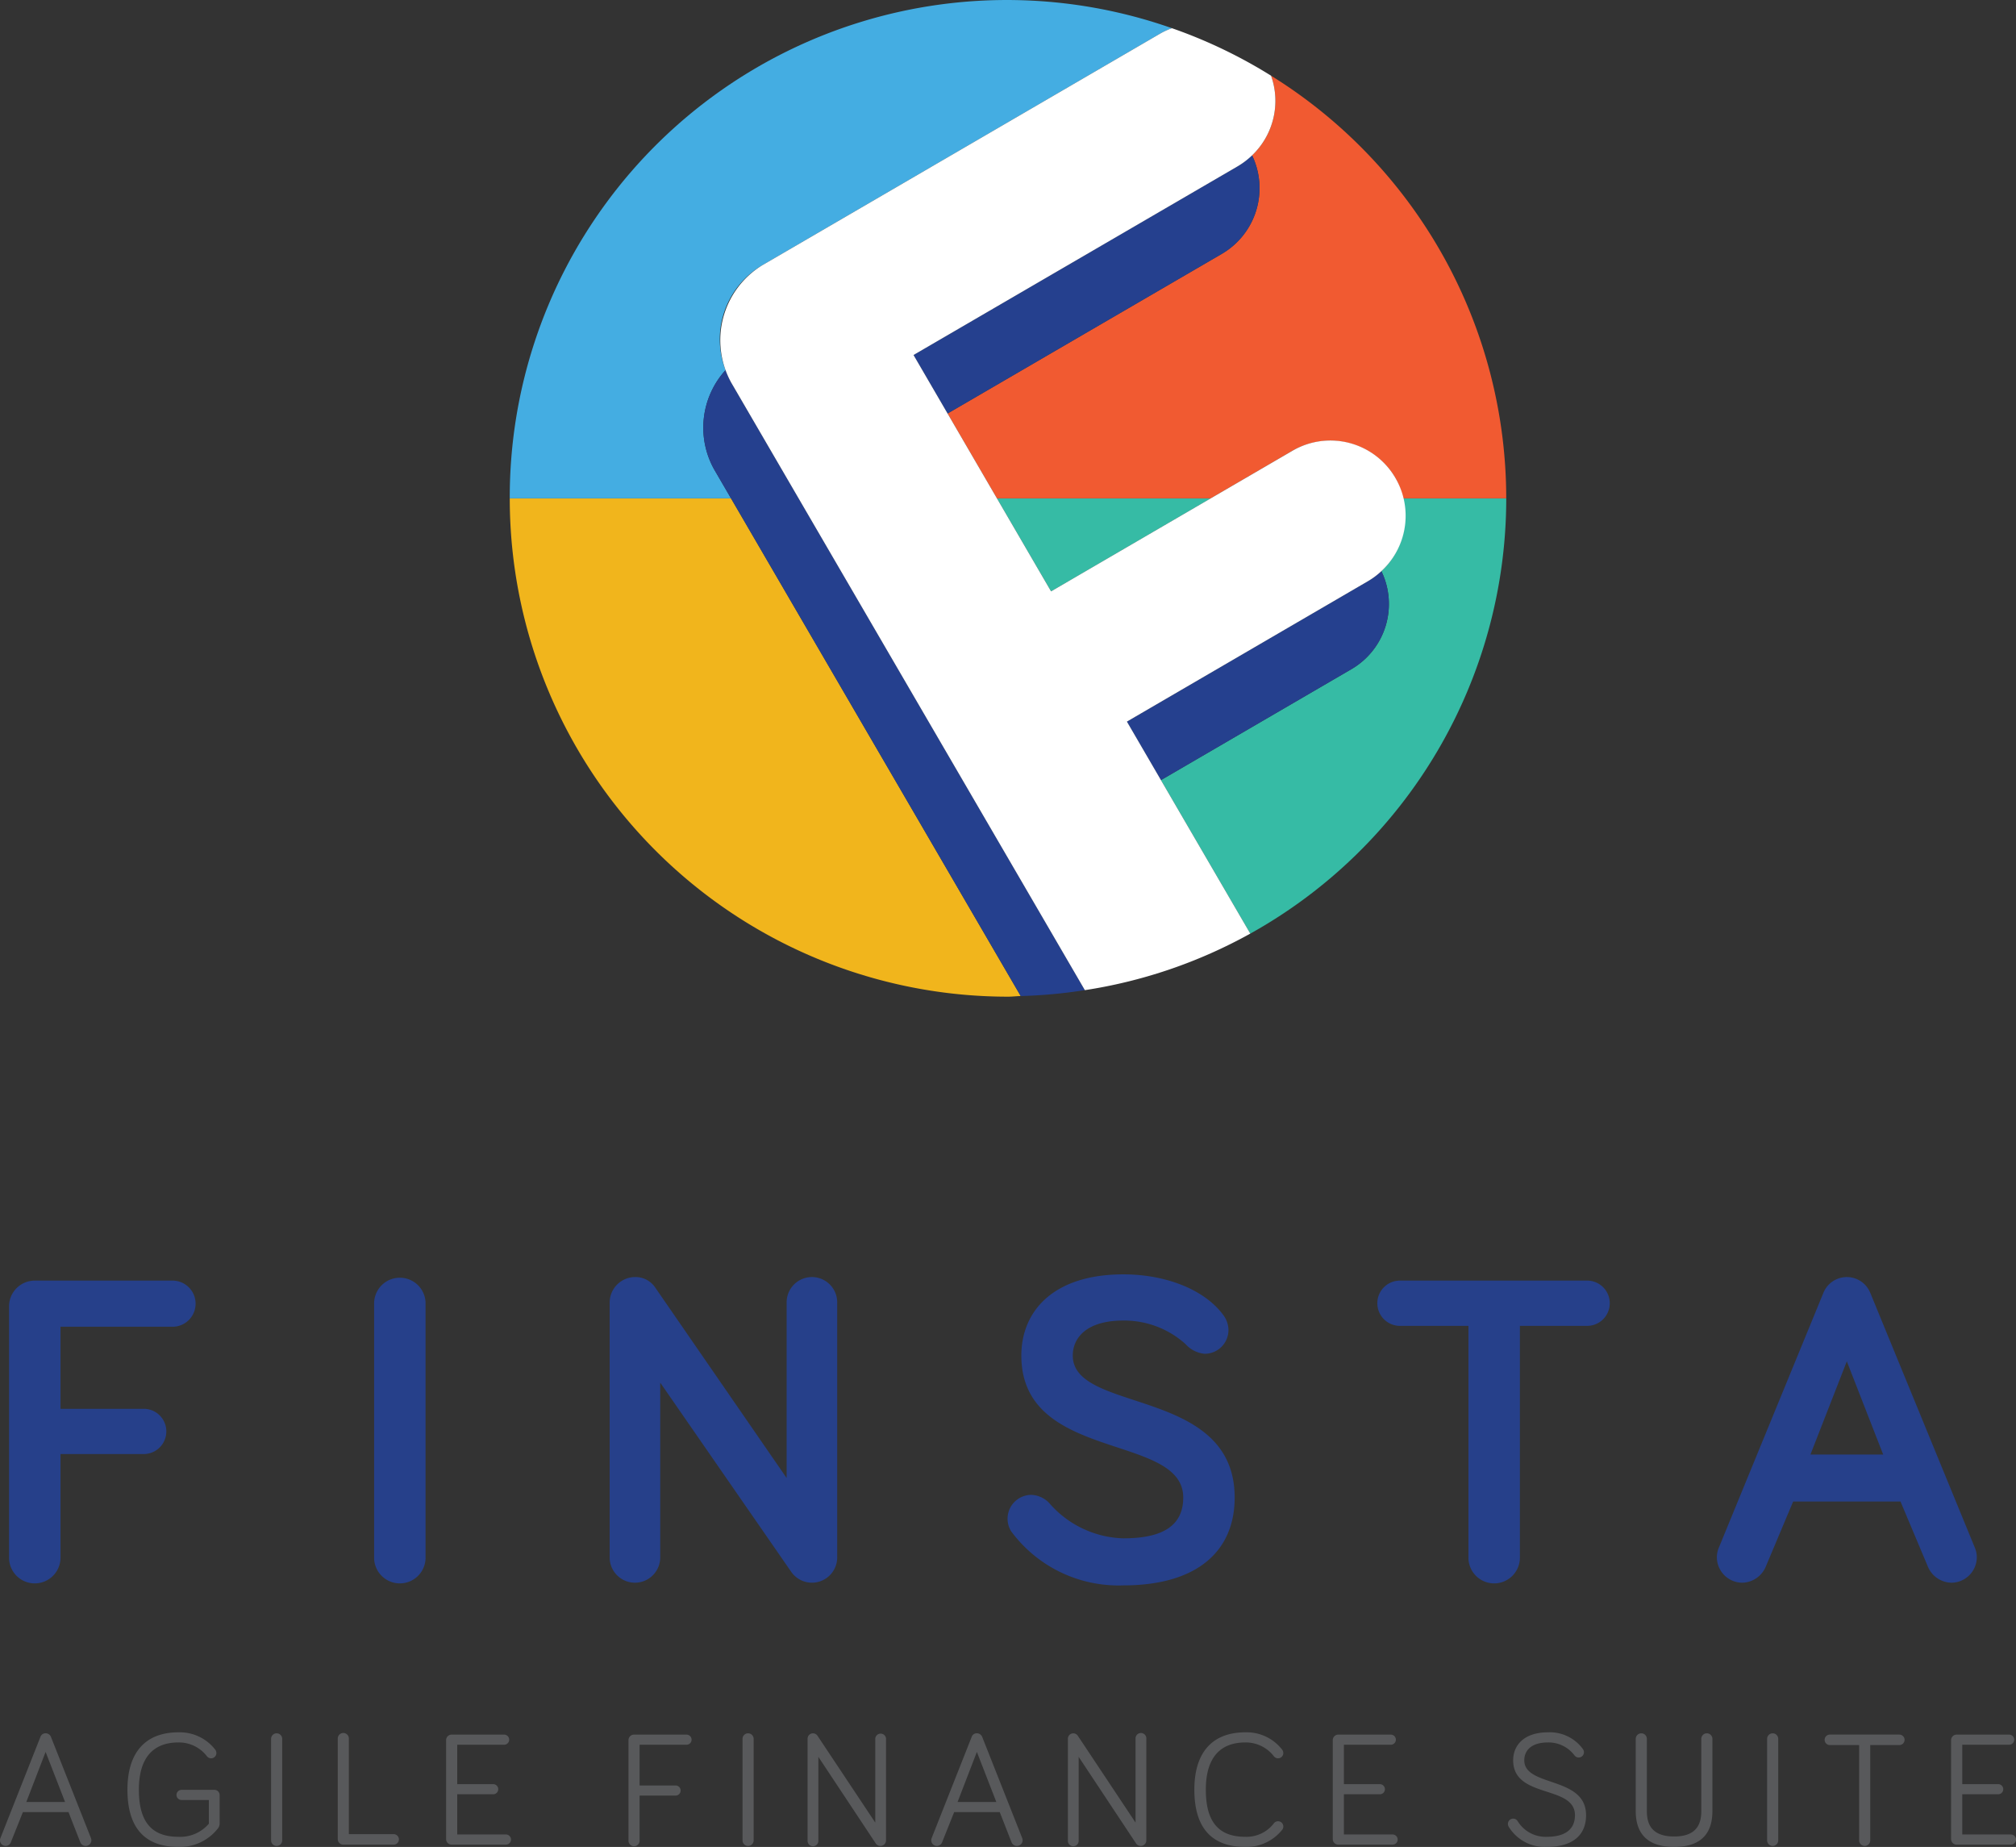 <svg id="bc0e5946-05e0-439d-9b97-265c61aa49e1" data-name="Layer 1" xmlns="http://www.w3.org/2000/svg" viewBox="0 0 114.228 104.629"><rect x="0" y="0" width="114.228" height="104.629" fill="#333333" stroke="none"/><defs><style>.a1322b37-7dbd-4ff9-9125-7284b43558bb{fill:#26408a;}.a75e7e1a-f1aa-4050-9b96-4e15d1adbebc{fill:#58595b;}.fdff574c-654c-4c97-8ac7-96ad6fd16de4{fill:none;}.baf546f3-fdb8-4d69-b8b9-5cd885637894{fill:#f1b51c;}.b2fd2536-38c0-4b85-a403-da48e0957cb4{fill:#44ade2;}.a6a71a45-d603-4372-b418-b53355e3f851{fill:#36bba5;}.f17d1aaa-f6eb-431f-8b4d-122da204a8ca{fill:#f15a31;}.adbd706d-b553-4e26-9110-aa5aac584011{fill:#25408e;}.b02ce5bb-3ccd-4962-9332-17a45cd6dff7{fill:#fff;}</style></defs><title>finsta-logo</title><path class="a1322b37-7dbd-4ff9-9125-7284b43558bb" d="M6.314,94.16a1.458,1.458,0,1,1-2.915,0V79.961a1.458,1.458,0,0,1,1.458-1.457h7.841a1.307,1.307,0,0,1,0,2.613H6.314v4.649h4.75a1.282,1.282,0,0,1,0,2.563h-4.75Z" transform="translate(-2.886 -5.957)"/><path class="a1322b37-7dbd-4ff9-9125-7284b43558bb" d="M26.999,94.16a1.458,1.458,0,1,1-2.915,0V79.76a1.458,1.458,0,0,1,2.915,0Z" transform="translate(-2.886 -5.957)"/><path class="a1322b37-7dbd-4ff9-9125-7284b43558bb" d="M50.322,79.735v14.45a1.43,1.43,0,0,1-2.613.805l-7.414-10.706v9.901a1.432,1.432,0,1,1-2.865,0v-14.45a1.448,1.448,0,0,1,1.432-1.433,1.343,1.343,0,0,1,1.156.604l7.439,10.781V79.735a1.432,1.432,0,1,1,2.865,0Z" transform="translate(-2.886 -5.957)"/><path class="a1322b37-7dbd-4ff9-9125-7284b43558bb" d="M66.535,80.766c-2.086,0-2.865.98-2.865,1.985,0,3.292,9.173,1.759,9.173,8.042,0,3.065-2.161,4.976-6.308,4.976a7.565,7.565,0,0,1-6.358-3.066,1.352,1.352,0,0,1,1.131-2.062,1.474,1.474,0,0,1,1.107.554,5.762,5.762,0,0,0,4.121,1.909c2.287,0,3.393-.754,3.393-2.312,0-3.669-9.173-1.985-9.173-8.042,0-2.488,1.784-4.6,5.78-4.6,2.513,0,4.699.931,5.705,2.363a1.452,1.452,0,0,1,.251.804,1.347,1.347,0,0,1-1.357,1.332,1.665,1.665,0,0,1-1.08-.553A5.192,5.192,0,0,0,66.535,80.766Z" transform="translate(-2.886 -5.957)"/><path class="a1322b37-7dbd-4ff9-9125-7284b43558bb" d="M89.004,81.067V94.16a1.458,1.458,0,1,1-2.915,0V81.067H82.244a1.282,1.282,0,1,1,0-2.563H92.85a1.282,1.282,0,0,1,0,2.563Z" transform="translate(-2.886 -5.957)"/><path class="a1322b37-7dbd-4ff9-9125-7284b43558bb" d="M104.487,91.019l-1.533,3.644a1.481,1.481,0,0,1-1.356.955,1.448,1.448,0,0,1-1.433-1.433,1.399,1.399,0,0,1,.101-.527l5.931-14.451a1.433,1.433,0,0,1,2.664,0l5.931,14.451a1.38,1.38,0,0,1,.101.527,1.448,1.448,0,0,1-1.433,1.433,1.481,1.481,0,0,1-1.357-.955l-1.533-3.644Zm3.041-7.941-2.061,5.278h4.121Z" transform="translate(-2.886 -5.957)"/><path class="a75e7e1a-f1aa-4050-9b96-4e15d1adbebc" d="M4.183,108.613l-.676,1.694a.318.318,0,0,1-.621-.093.369.369,0,0,1,.028-.139l2.26-5.715a.306.306,0,0,1,.296-.213.326.326,0,0,1,.306.213l2.26,5.715a.459.459,0,0,1,.028.139.325.325,0,0,1-.63.103l-.667-1.704ZM5.47,105.204l-1.093,2.835H6.572Z" transform="translate(-2.886 -5.957)"/><path class="a75e7e1a-f1aa-4050-9b96-4e15d1adbebc" d="M14.72,109.27v-1.343H13.173a.287.287,0,0,1,0-.574h1.871a.295.295,0,0,1,.287.287v1.621a.457.457,0,0,1-.121.305,2.729,2.729,0,0,1-2.213,1.02c-1.797,0-2.89-.964-2.89-3.242,0-2.195,1.093-3.251,2.89-3.251a2.542,2.542,0,0,1,2.084.982.323.323,0,0,1,.065.194.298.298,0,0,1-.538.176,2,2,0,0,0-1.611-.778c-1.426,0-2.242.861-2.242,2.677,0,1.927.815,2.668,2.242,2.668A2.13,2.13,0,0,0,14.72,109.27Z" transform="translate(-2.886 -5.957)"/><path class="a75e7e1a-f1aa-4050-9b96-4e15d1adbebc" d="M18.876,110.215a.315.315,0,1,1-.63,0v-5.751a.315.315,0,1,1,.63,0Z" transform="translate(-2.886 -5.957)"/><path class="a75e7e1a-f1aa-4050-9b96-4e15d1adbebc" d="M25.192,109.863a.296.296,0,1,1,0,.593h-2.853a.312.312,0,0,1-.315-.315v-5.678a.315.315,0,1,1,.629,0v5.399Z" transform="translate(-2.886 -5.957)"/><path class="a75e7e1a-f1aa-4050-9b96-4e15d1adbebc" d="M28.477,110.456a.312.312,0,0,1-.314-.315v-5.604a.312.312,0,0,1,.314-.314h2.973a.287.287,0,1,1,0,.574H28.793v2.232H30.83a.287.287,0,1,1,0,.574H28.793v2.278h2.76a.287.287,0,0,1,0,.574Z" transform="translate(-2.886 -5.957)"/><path class="a75e7e1a-f1aa-4050-9b96-4e15d1adbebc" d="M39.126,110.215a.315.315,0,1,1-.629,0v-5.678a.312.312,0,0,1,.314-.314h2.973a.287.287,0,0,1,0,.574H39.126v2.307h2.038a.287.287,0,1,1,0,.574H39.126Z" transform="translate(-2.886 -5.957)"/><path class="a75e7e1a-f1aa-4050-9b96-4e15d1adbebc" d="M45.588,110.215a.315.315,0,1,1-.63,0v-5.751a.315.315,0,1,1,.63,0Z" transform="translate(-2.886 -5.957)"/><path class="a75e7e1a-f1aa-4050-9b96-4e15d1adbebc" d="M53.089,104.454v5.761a.318.318,0,0,1-.574.186l-3.26-4.918v4.742a.306.306,0,1,1-.611,0v-5.77a.308.308,0,0,1,.306-.306.319.319,0,0,1,.25.13l3.279,4.928v-4.752a.306.306,0,0,1,.611,0Z" transform="translate(-2.886 -5.957)"/><path class="a75e7e1a-f1aa-4050-9b96-4e15d1adbebc" d="M56.949,108.613l-.676,1.694a.323.323,0,0,1-.306.223.319.319,0,0,1-.316-.316.369.369,0,0,1,.028-.139l2.26-5.715a.304.304,0,0,1,.296-.213.327.327,0,0,1,.306.213l2.26,5.715a.465.465,0,0,1,.028.139.325.325,0,0,1-.63.103l-.667-1.704Zm1.287-3.409-1.093,2.835h2.195Z" transform="translate(-2.886 -5.957)"/><path class="a75e7e1a-f1aa-4050-9b96-4e15d1adbebc" d="M67.838,104.454v5.761a.318.318,0,0,1-.574.186l-3.26-4.918v4.742a.306.306,0,1,1-.611,0v-5.77a.308.308,0,0,1,.306-.306.318.318,0,0,1,.25.13l3.278,4.928v-4.752a.306.306,0,1,1,.611,0Z" transform="translate(-2.886 -5.957)"/><path class="a75e7e1a-f1aa-4050-9b96-4e15d1adbebc" d="M70.559,107.344c0-2.195,1.093-3.251,2.89-3.251a2.541,2.541,0,0,1,2.084.982.321.321,0,0,1,.066.194.298.298,0,0,1-.537.176,2.014,2.014,0,0,0-1.612-.778c-1.426,0-2.241.861-2.241,2.677,0,1.927.816,2.668,2.241,2.668a1.947,1.947,0,0,0,1.612-.76.29.29,0,0,1,.24-.12.293.293,0,0,1,.297.296.282.282,0,0,1-.056.176,2.587,2.587,0,0,1-2.094.982C71.651,110.586,70.559,109.622,70.559,107.344Z" transform="translate(-2.886 -5.957)"/><path class="a75e7e1a-f1aa-4050-9b96-4e15d1adbebc" d="M78.717,110.456a.312.312,0,0,1-.315-.315v-5.604a.312.312,0,0,1,.315-.314H81.69a.287.287,0,0,1,0,.574H79.032v2.232h2.037a.287.287,0,1,1,0,.574H79.032v2.278h2.76a.287.287,0,0,1,0,.574Z" transform="translate(-2.886 -5.957)"/><path class="a75e7e1a-f1aa-4050-9b96-4e15d1adbebc" d="M90.596,104.667c-.973,0-1.343.481-1.343,1.01,0,1.537,3.501.88,3.501,3.112,0,1.157-.797,1.797-2.223,1.797a2.398,2.398,0,0,1-2.158-1.14.328.328,0,0,1-.047-.167.298.298,0,0,1,.556-.147,1.854,1.854,0,0,0,1.649.88c1.019,0,1.593-.408,1.593-1.223,0-1.732-3.501-.917-3.501-3.112,0-.853.62-1.584,1.973-1.584a2.317,2.317,0,0,1,1.982.954.305.305,0,0,1,.056.176.298.298,0,0,1-.537.177A1.834,1.834,0,0,0,90.596,104.667Z" transform="translate(-2.886 -5.957)"/><path class="a75e7e1a-f1aa-4050-9b96-4e15d1adbebc" d="M95.568,108.558v-4.094a.315.315,0,1,1,.63,0v4.094c0,.732.269,1.436,1.547,1.436,1.269,0,1.537-.704,1.537-1.436v-4.094a.315.315,0,1,1,.63,0v4.094c0,1.019-.417,2.028-2.167,2.028S95.568,109.576,95.568,108.558Z" transform="translate(-2.886 -5.957)"/><path class="a75e7e1a-f1aa-4050-9b96-4e15d1adbebc" d="M103.642,110.215a.315.315,0,1,1-.63,0v-5.751a.315.315,0,1,1,.63,0Z" transform="translate(-2.886 -5.957)"/><path class="a75e7e1a-f1aa-4050-9b96-4e15d1adbebc" d="M106.567,104.815a.296.296,0,0,1,0-.593h3.937a.296.296,0,0,1,0,.593h-1.648v5.399a.315.315,0,1,1-.63,0v-5.399Z" transform="translate(-2.886 -5.957)"/><path class="a75e7e1a-f1aa-4050-9b96-4e15d1adbebc" d="M113.752,110.456a.312.312,0,0,1-.315-.315v-5.604a.312.312,0,0,1,.315-.314h2.974a.287.287,0,0,1,0,.574h-2.658v2.232h2.037a.287.287,0,1,1,0,.574h-2.037v2.278h2.76a.287.287,0,1,1,0,.574Z" transform="translate(-2.886 -5.957)"/><path class="fdff574c-654c-4c97-8ac7-96ad6fd16de4" d="M76.112,31.495,71.489,34.188H82.376a4.139,4.139,0,0,0-.423-1.149A4.289,4.289,0,0,0,76.112,31.495Z" transform="translate(-2.886 -5.957)"/><path class="baf546f3-fdb8-4d69-b8b9-5cd885637894" d="M60,62.419c.243,0,.478-.03.72-.036L44.305,34.188H31.769A28.231,28.231,0,0,0,60,62.419Z" transform="translate(-2.886 -5.957)"/><path class="b2fd2536-38c0-4b85-a403-da48e0957cb4" d="M43.996,26.925a4.851,4.851,0,0,1,2.074-5.937l22.575-13.14a4.396,4.396,0,0,1,.643-.294A28.171,28.171,0,0,0,31.769,34.188H44.305l-.92-1.581A4.846,4.846,0,0,1,43.996,26.925Z" transform="translate(-2.886 -5.957)"/><path class="a6a71a45-d603-4372-b418-b53355e3f851" d="M81.156,38.313a4.271,4.271,0,0,1-1.677,5.54L68.666,50.151l5.062,8.696A28.211,28.211,0,0,0,88.231,34.188H82.376A4.274,4.274,0,0,1,81.156,38.313Z" transform="translate(-2.886 -5.957)"/><polygon class="a6a71a45-d603-4372-b418-b53355e3f851" points="59.554 33.501 68.603 28.231 56.487 28.231 59.554 33.501"/><path class="f17d1aaa-f6eb-431f-8b4d-122da204a8ca" d="M74.905,10.245A4.268,4.268,0,0,1,73.83,14.758a4.308,4.308,0,0,1-1.735,5.593L56.576,29.383l2.797,4.805H71.489l4.623-2.693a4.289,4.289,0,0,1,5.84,1.544,4.139,4.139,0,0,1,.423,1.149h5.855A28.183,28.183,0,0,0,74.905,10.245Z" transform="translate(-2.886 -5.957)"/><path class="adbd706d-b553-4e26-9110-aa5aac584011" d="M80.409,38.873,66.737,46.837l1.929,3.314L79.479,43.853a4.271,4.271,0,0,0,1.677-5.54A4.207,4.207,0,0,1,80.409,38.873Z" transform="translate(-2.886 -5.957)"/><path class="adbd706d-b553-4e26-9110-aa5aac584011" d="M54.647,26.067l1.929,3.315,15.519-9.032a4.308,4.308,0,0,0,1.735-5.593,4.426,4.426,0,0,1-.805.613Z" transform="translate(-2.886 -5.957)"/><path class="adbd706d-b553-4e26-9110-aa5aac584011" d="M43.996,26.925a4.846,4.846,0,0,0-.612,5.683L60.72,62.383a28.306,28.306,0,0,0,3.635-.334L44.315,27.628A4.817,4.817,0,0,1,43.996,26.925Z" transform="translate(-2.886 -5.957)"/><path class="b02ce5bb-3ccd-4962-9332-17a45cd6dff7" d="M80.409,38.873a4.207,4.207,0,0,0,.747-.56,4.265,4.265,0,0,0-5.043-6.818L62.44,39.458,56.576,29.383l-1.929-3.315L73.025,15.371a4.426,4.426,0,0,0,.805-.613,4.268,4.268,0,0,0,1.075-4.513,28.061,28.061,0,0,0-5.617-2.691,4.396,4.396,0,0,0-.643.294L46.07,20.988a4.975,4.975,0,0,0-1.755,6.64l20.04,34.421a28.023,28.023,0,0,0,9.373-3.203l-5.062-8.696-1.929-3.314Z" transform="translate(-2.886 -5.957)"/></svg>